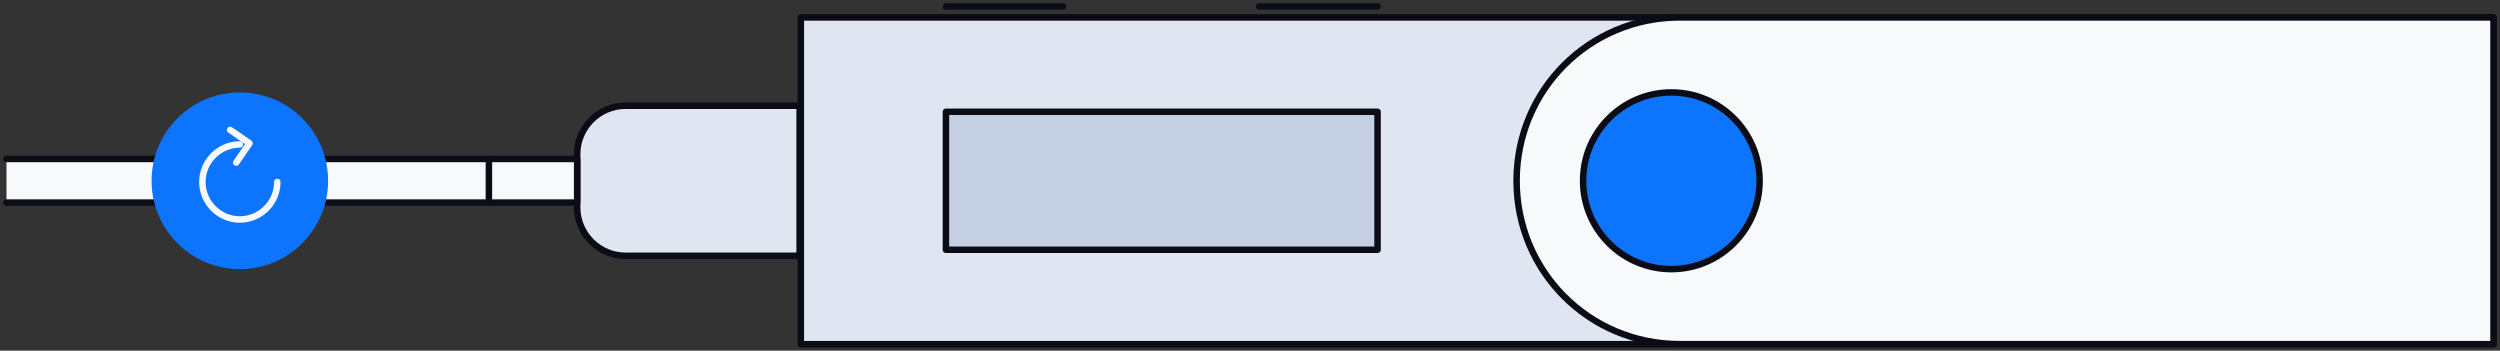 <svg width="385" height="54" viewBox="0 0 385 54" fill="none" xmlns="http://www.w3.org/2000/svg">
<rect x="0" y="0" width="385" height="54" fill="#333333" stroke="none"/>
<path d="M384 2.678H123.329V53H384V2.678Z" fill="#DFE6F2" stroke="#0C0C16" stroke-miterlimit="10" stroke-linecap="round" stroke-linejoin="round"/>
<path fill-rule="evenodd" clip-rule="evenodd" d="M384 53H258.692C244.727 53 233.556 41.818 233.556 27.839C233.556 13.861 244.727 2.678 258.692 2.678H384V53Z" fill="#F7F9FB" stroke="#0C0C16" stroke-miterlimit="10" stroke-linecap="round" stroke-linejoin="round"/>
<path d="M257.389 41.445C264.895 41.445 270.981 35.353 270.981 27.839C270.981 20.325 264.895 14.233 257.389 14.233C249.882 14.233 243.796 20.325 243.796 27.839C243.796 35.353 249.882 41.445 257.389 41.445Z" fill="#0D75FD" stroke="#0C0C16" stroke-miterlimit="10" stroke-linecap="round" stroke-linejoin="round"/>
<path d="M212.143 17.215H145.672V38.462H212.143V17.215Z" fill="#C5CFE4" stroke="#0C0C16" stroke-miterlimit="10" stroke-linecap="round" stroke-linejoin="round"/>
<path d="M145.672 1H163.733" stroke="#0C0C16" stroke-miterlimit="10" stroke-linecap="round" stroke-linejoin="round"/>
<path d="M193.896 1H212.143" stroke="#0C0C16" stroke-miterlimit="10" stroke-linecap="round" stroke-linejoin="round"/>
<path d="M122.957 39.394H96.331C92.235 39.394 88.883 36.039 88.883 31.939V23.738C88.883 19.638 92.235 16.283 96.331 16.283H123.143V39.394H122.957Z" fill="#DFE6F2" stroke="#0C0C16" stroke-miterlimit="10" stroke-linecap="round" stroke-linejoin="round"/>
<path d="M1 24.483H88.883V31.193H1" fill="#F7F9FB"/>
<path d="M1 24.483H88.883V31.193H1" stroke="#0C0C16" stroke-miterlimit="10" stroke-linecap="round" stroke-linejoin="round"/>
<path d="M75.291 24.483V31.193" stroke="#0C0C16" stroke-miterlimit="10" stroke-linecap="round" stroke-linejoin="round"/>
<path d="M36.935 41.445C44.442 41.445 50.528 35.353 50.528 27.839C50.528 20.325 44.442 14.233 36.935 14.233C29.429 14.233 23.343 20.325 23.343 27.839C23.343 35.353 29.429 41.445 36.935 41.445Z" fill="#0D75FD"/>
<path d="M35.446 20.011L38.425 22.061L36.377 25.043" stroke="#F7F9FB" stroke-miterlimit="10" stroke-linecap="round" stroke-linejoin="round"/>
<path d="M42.708 28.025C42.708 31.193 40.101 33.803 36.936 33.803C33.77 33.803 31.164 31.193 31.164 28.025C31.164 24.856 33.77 22.247 36.936 22.247" stroke="#F7F9FB" stroke-miterlimit="10" stroke-linecap="round" stroke-linejoin="round"/>
</svg>
